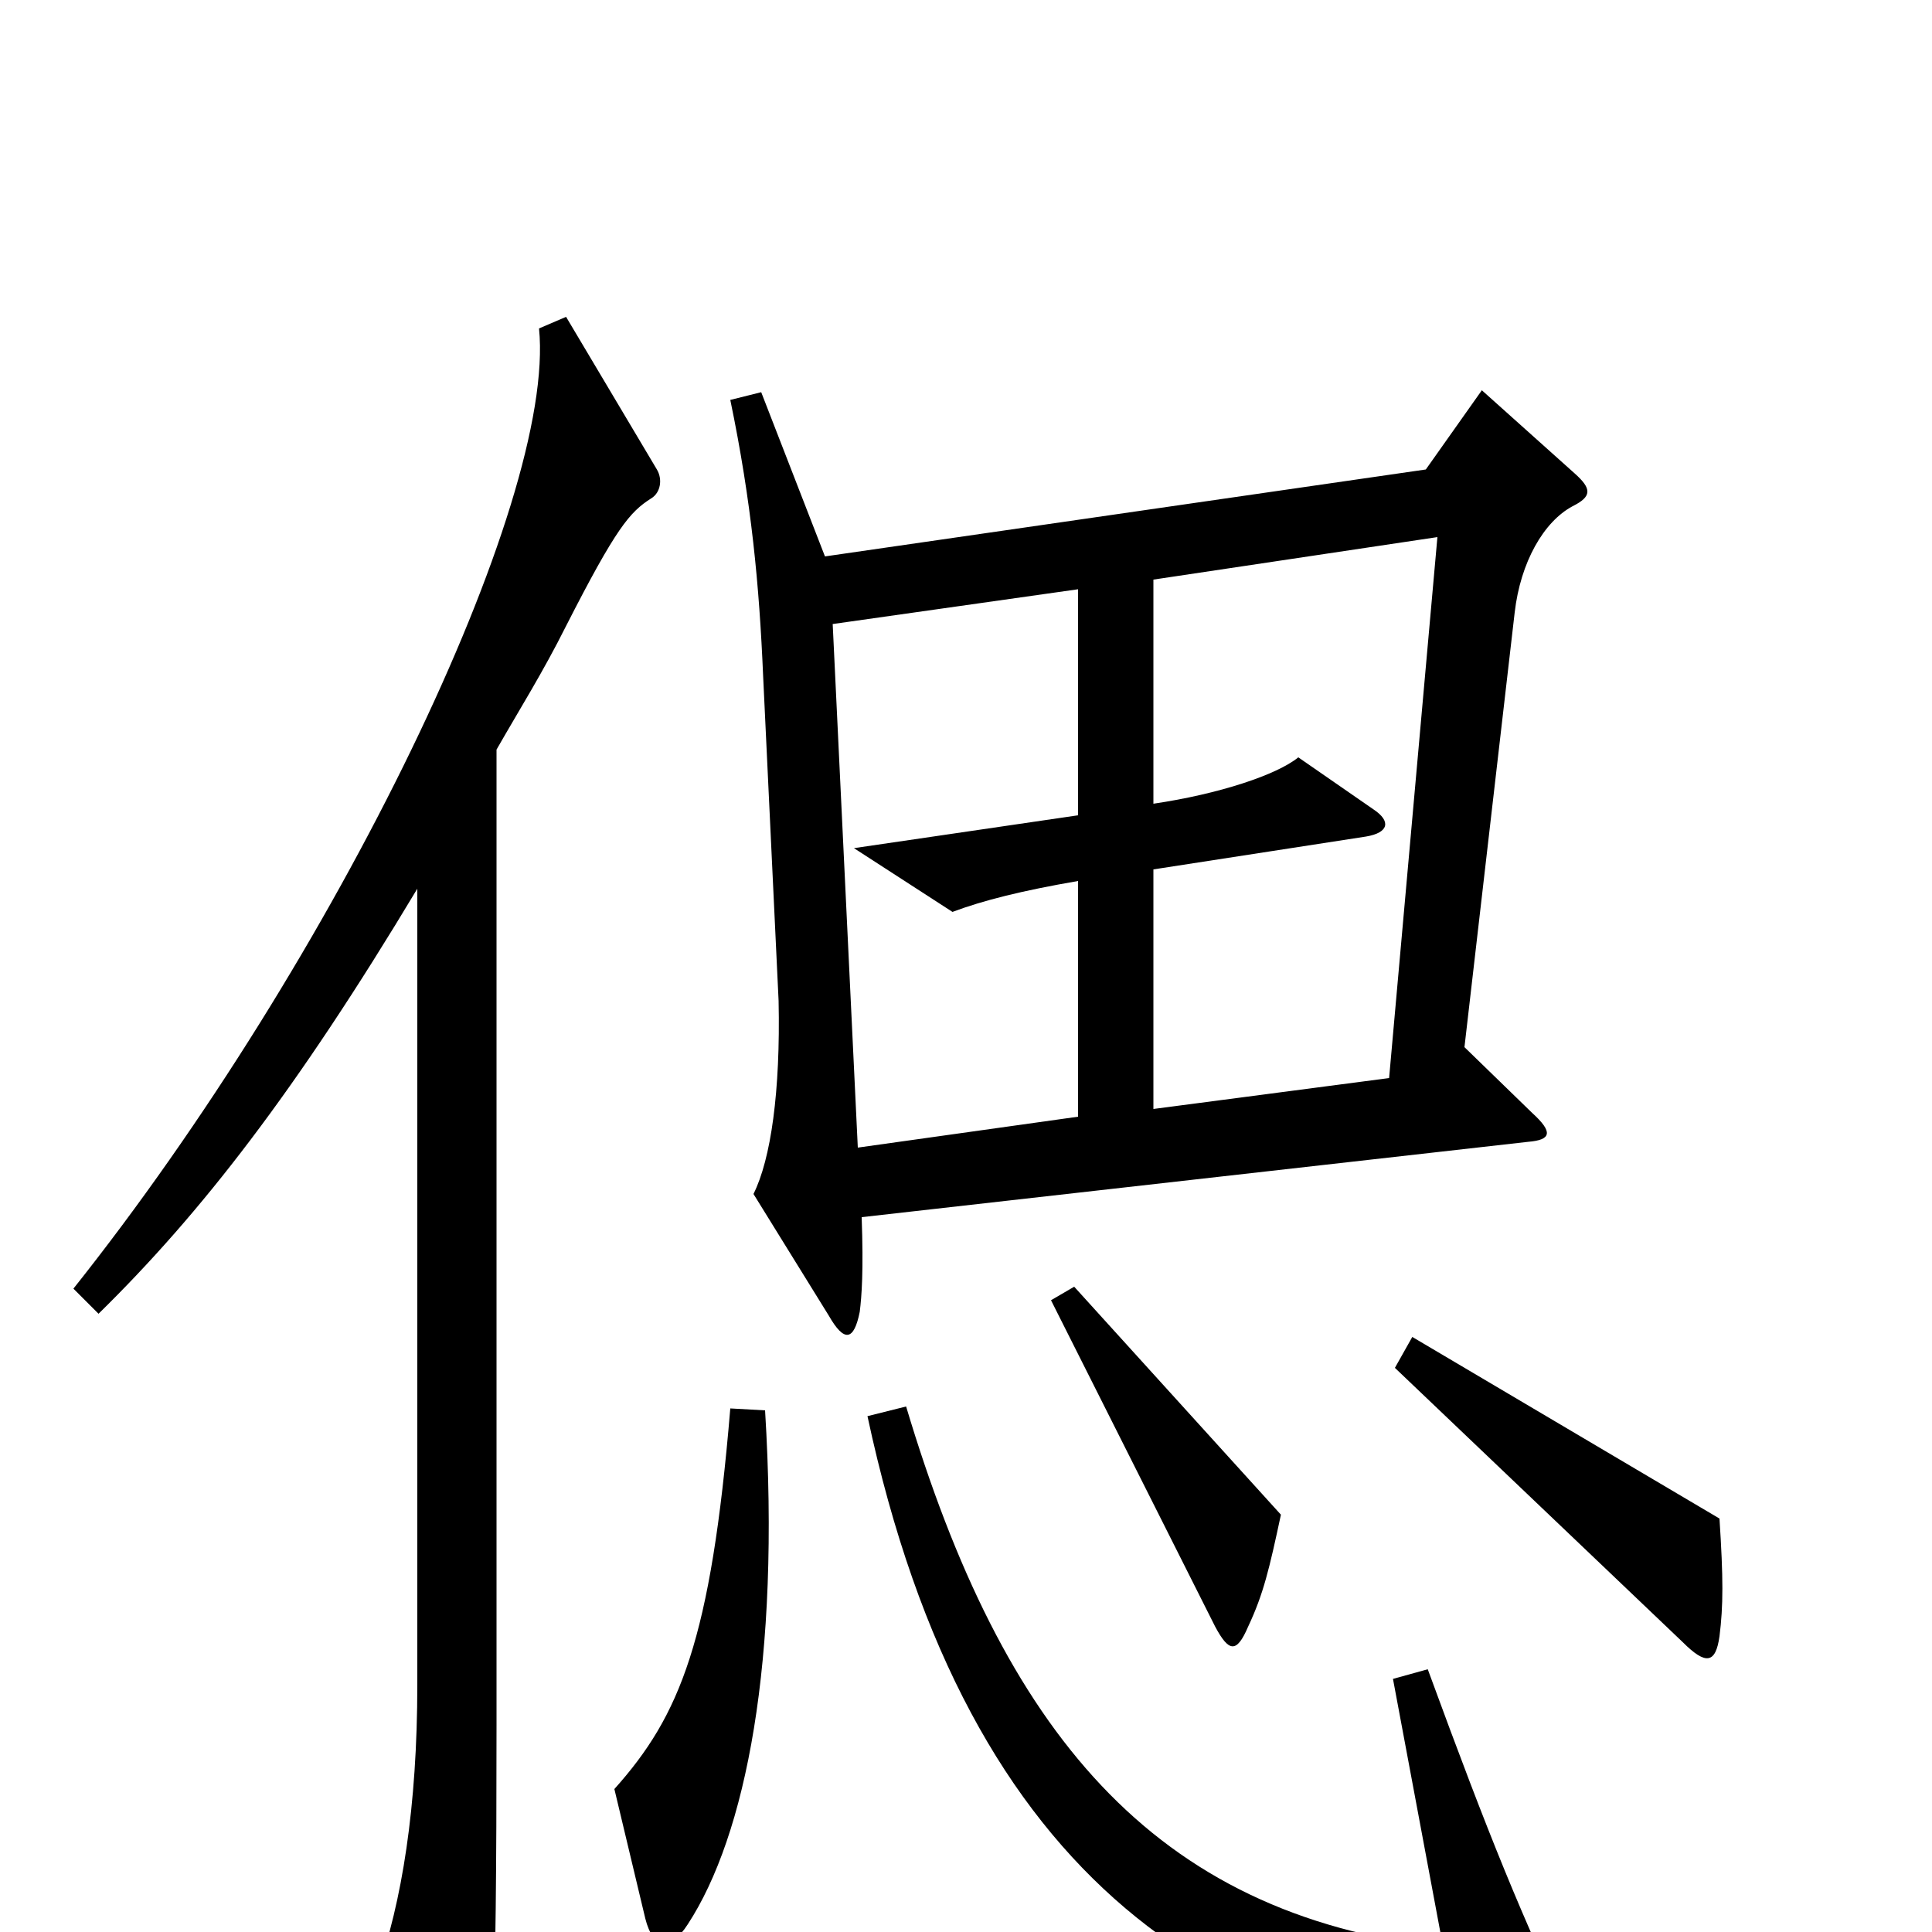 <svg xmlns="http://www.w3.org/2000/svg" viewBox="0 -1000 1000 1000">
	<path fill="#000000" d="M815 -755L767 -798L738 -757L427 -712L394 -797L378 -793C389 -740 393 -697 395 -650L403 -482C404 -435 399 -400 390 -382L429 -319C437 -305 442 -306 445 -321C446 -329 447 -342 446 -370L791 -409C803 -410 804 -414 793 -424L758 -458L784 -683C787 -709 799 -730 814 -738C824 -743 824 -747 815 -755ZM340 -757L293 -836L279 -830C288 -740 174 -504 38 -333L51 -320C104 -372 153 -435 216 -540V-128C216 -65 208 -15 195 21L234 98C238 105 244 105 248 98C255 85 257 47 257 -107V-612C269 -633 281 -652 293 -676C319 -727 326 -735 337 -742C342 -745 343 -752 340 -757ZM663 -216L556 -334L544 -327L629 -158C636 -145 640 -144 646 -158C654 -175 657 -188 663 -216ZM890 -153C892 -169 892 -183 890 -214L731 -308L722 -292L871 -150C883 -138 888 -139 890 -153ZM396 -270L378 -271C368 -151 352 -112 318 -74L334 -7C338 9 347 10 356 -4C386 -50 404 -140 396 -270ZM815 50C787 -10 772 -46 739 -136L721 -131L747 8C596 -9 519 -105 469 -272L449 -267C501 -24 634 58 805 66C816 66 819 59 815 50ZM744 -722L719 -442L597 -426V-550L707 -567C719 -569 720 -575 711 -581L672 -608C661 -599 631 -589 597 -584V-700ZM558 -422L444 -406L431 -677L558 -695V-578L442 -561L493 -528C509 -534 529 -539 558 -544Z"/>
</svg>